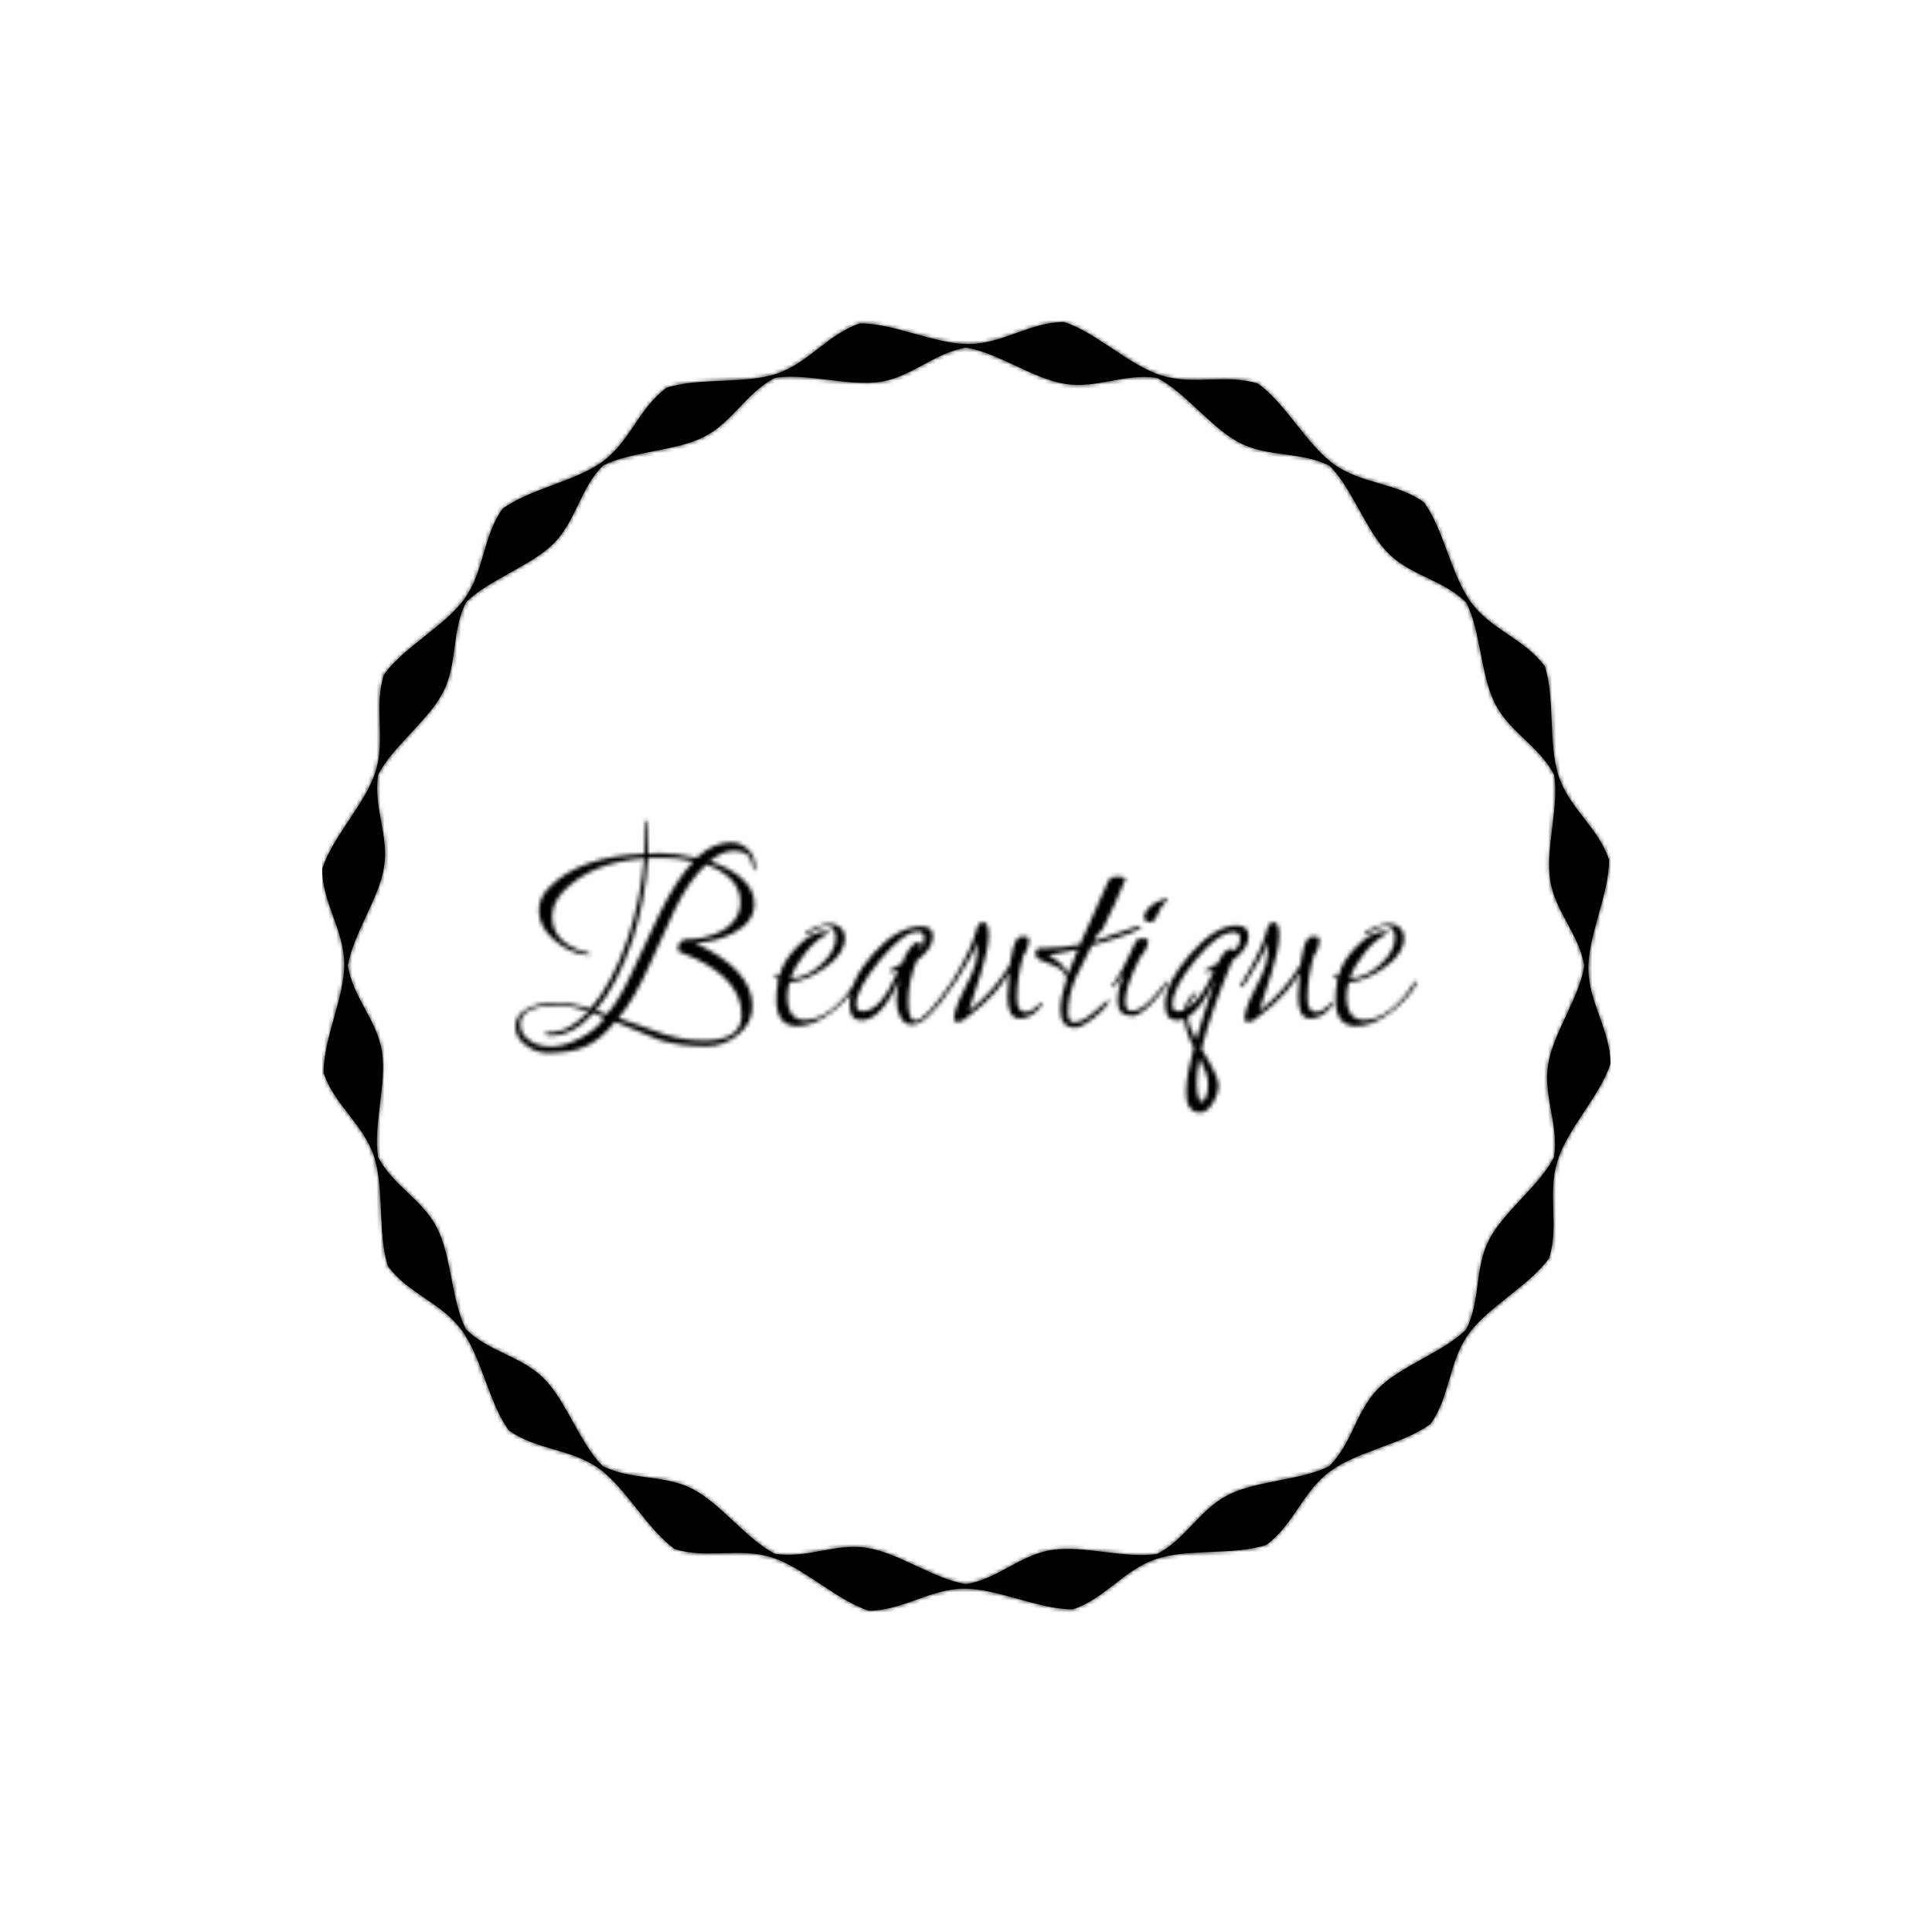 <svg xmlns="http://www.w3.org/2000/svg" version="1.1" xmlns:xlink="http://www.w3.org/1999/xlink" xmlns:svgjs="http://svgjs.dev/svgjs" width="1500" height="1500" viewBox="0 0 1500 1500"><rect width="1500" height="1500" fill="#ffffff"></rect><g transform="matrix(0.667,0,0,0.667,250,187.667)"><svg viewBox="0 0 320 360" data-background-color="#000000" preserveAspectRatio="xMidYMid meet" height="1687" width="1500" xmlns="http://www.w3.org/2000/svg" xmlns:xlink="http://www.w3.org/1999/xlink"><g id="tight-bounds" transform="matrix(1,0,0,1,0,0)"><svg viewBox="0 0 320 360" height="360" width="320"><g><svg></svg></g><g><svg viewBox="0 0 320 360" height="360" width="320"><g><path d="M320 204.145c-0.08-8.44-5.414-15.128-5.494-23.568-0.04-8.44 5.215-18.631 5.136-27.071-2.667-8.002-9.833-12.7-12.501-20.702-2.667-8.002-0.836-19.348-3.463-27.35-5.016-6.808-13.297-9.037-18.274-15.805-5.016-6.808-6.768-18.154-11.744-24.921-6.847-4.897-15.407-4.499-22.294-9.396-6.847-4.897-12.023-15.168-18.91-20.065-8.042-2.548-16.044 0.518-24.086-2.07-8.042-2.548-16.123-10.709-24.165-13.257-8.44 0.08-15.128 5.414-23.568 5.494-8.44 0.04-18.631-5.215-27.071-5.135-8.002 2.667-12.7 9.833-20.702 12.5-8.002 2.667-19.348 0.836-27.35 3.504-6.808 5.016-9.037 13.297-15.805 18.273-6.808 5.016-18.154 6.768-24.922 11.784-4.897 6.847-4.499 15.407-9.395 22.294-4.897 6.847-15.168 12.023-20.065 18.91-2.548 8.042 0.478 16.044-2.07 24.086-2.548 8.042-10.709 16.123-13.257 24.165 0.04 8.44 5.414 15.128 5.494 23.568 0.04 8.44-5.215 18.631-5.136 27.071 2.667 8.002 9.833 12.7 12.501 20.702 2.667 8.002 0.836 19.348 3.503 27.35 5.016 6.808 13.297 9.037 18.273 15.845 5.016 6.808 6.768 18.154 11.745 24.921 6.847 4.897 15.407 4.499 22.294 9.396 6.847 4.897 12.023 15.168 18.91 20.065 8.042 2.548 16.044-0.478 24.086 2.07 8.042 2.548 16.123 10.709 24.165 13.257 8.44-0.08 15.128-5.414 23.568-5.494 8.44-0.04 18.631 5.215 27.071 5.135 8.002-2.667 12.7-9.833 20.702-12.5 8.002-2.667 19.348-0.836 27.35-3.504 6.808-5.016 9.037-13.297 15.845-18.273 6.808-5.016 18.154-6.768 24.921-11.744 4.897-6.847 4.499-15.407 9.396-22.294 4.897-6.847 15.168-12.023 20.064-18.91 2.548-8.042-0.478-16.044 2.071-24.086 2.468-8.121 10.63-16.203 13.177-24.245zM305.987 227.395c-3.623 7.126-12.501 13.456-16.164 20.582-3.623 7.126-2.03 15.088-5.653 22.215-5.653 5.653-16.044 8.918-21.737 14.57-5.653 5.653-6.569 13.735-12.261 19.388-7.126 3.623-18.034 3.503-25.161 7.166-7.126 3.623-10.51 11.028-17.636 14.651-7.922 1.234-18.233-2.229-26.156-0.996-7.922 1.234-13.416 7.246-21.299 8.48-7.922-1.234-16.641-7.763-24.563-8.997-7.922-1.274-14.969 2.747-22.891 1.473-7.126-3.623-13.456-12.54-20.582-16.163-7.126-3.623-15.088-2.03-22.255-5.654-5.653-5.653-8.918-16.044-14.571-21.736-5.653-5.653-13.735-6.609-19.387-12.262-3.623-7.126-3.503-18.034-7.166-25.161-3.623-7.126-11.028-10.51-14.651-17.636-1.234-7.922 2.229-18.233 0.995-26.156-1.274-7.922-7.246-13.416-8.479-21.298 1.274-7.922 7.763-16.641 8.997-24.564 1.234-7.922-2.747-14.969-1.473-22.891 3.623-7.126 12.54-13.456 16.163-20.582 3.623-7.126 2.03-15.088 5.653-22.254 5.653-5.653 16.044-8.918 21.737-14.571 5.653-5.653 6.609-13.735 12.262-19.388 7.126-3.623 18.034-3.503 25.16-7.166 7.126-3.623 10.51-11.028 17.637-14.651 7.922-1.234 18.233 2.229 26.155 0.996 7.922-1.234 13.416-7.246 21.299-8.48 7.922 1.234 16.641 7.763 24.564 8.997 7.922 1.274 14.969-2.747 22.891-1.473 7.126 3.623 13.456 12.54 20.582 16.163 7.126 3.623 15.088 2.03 22.254 5.654 5.653 5.653 8.918 16.044 14.571 21.736 5.653 5.653 13.735 6.609 19.388 12.262 3.623 7.126 3.503 18.034 7.166 25.161 3.623 7.126 11.028 10.51 14.65 17.636 1.274 7.922-2.229 18.233-0.995 26.156 1.234 7.922 7.246 13.416 8.48 21.298-1.234 7.922-7.763 16.641-8.997 24.564-1.234 7.922 2.747 15.009 1.473 22.931z" fill="#000000" fill-rule="nonzero" stroke="none" stroke-width="1" stroke-linecap="butt" stroke-linejoin="miter" stroke-miterlimit="10" stroke-dasharray="" stroke-dashoffset="0" font-family="none" font-weight="none" font-size="none" text-anchor="none" style="mix-blend-mode: normal" data-fill-palette-color="tertiary"></path></g><g transform="matrix(1,0,0,1,48,143.693)"><svg viewBox="0 0 224 72.613" height="72.613" width="224"><g><svg viewBox="0 0 224 72.613" height="72.613" width="224"><g><svg viewBox="0 0 224 72.613" height="72.613" width="224"><g><svg viewBox="0 0 224 72.613" height="72.613" width="224"><g id="textblocktransform"><svg viewBox="0 0 224 72.613" height="72.613" width="224" id="textblock"><g><svg viewBox="0 0 224 72.613" height="72.613" width="224"><g transform="matrix(1,0,0,1,0,0)"><svg width="224" viewBox="0.05 -34.35 154.53 50.1" height="72.613" data-palette-color="url(#682eca67-a975-46a7-b4ad-d3b7d42b17c0)"></svg></g></svg></g></svg></g></svg></g><g></g></svg></g></svg></g></svg></g></svg></g><defs></defs><mask id="7d19a084-305f-45cd-86af-2bf0a9eb274e"><g id="SvgjsG1112"><svg viewBox="0 0 320 360" height="360" width="320"><g><svg></svg></g><g><svg viewBox="0 0 320 360" height="360" width="320"><g><path d="M320 204.145c-0.08-8.44-5.414-15.128-5.494-23.568-0.04-8.44 5.215-18.631 5.136-27.071-2.667-8.002-9.833-12.7-12.501-20.702-2.667-8.002-0.836-19.348-3.463-27.35-5.016-6.808-13.297-9.037-18.274-15.805-5.016-6.808-6.768-18.154-11.744-24.921-6.847-4.897-15.407-4.499-22.294-9.396-6.847-4.897-12.023-15.168-18.91-20.065-8.042-2.548-16.044 0.518-24.086-2.07-8.042-2.548-16.123-10.709-24.165-13.257-8.44 0.08-15.128 5.414-23.568 5.494-8.44 0.04-18.631-5.215-27.071-5.135-8.002 2.667-12.7 9.833-20.702 12.5-8.002 2.667-19.348 0.836-27.35 3.504-6.808 5.016-9.037 13.297-15.805 18.273-6.808 5.016-18.154 6.768-24.922 11.784-4.897 6.847-4.499 15.407-9.395 22.294-4.897 6.847-15.168 12.023-20.065 18.91-2.548 8.042 0.478 16.044-2.07 24.086-2.548 8.042-10.709 16.123-13.257 24.165 0.04 8.44 5.414 15.128 5.494 23.568 0.04 8.44-5.215 18.631-5.136 27.071 2.667 8.002 9.833 12.7 12.501 20.702 2.667 8.002 0.836 19.348 3.503 27.35 5.016 6.808 13.297 9.037 18.273 15.845 5.016 6.808 6.768 18.154 11.745 24.921 6.847 4.897 15.407 4.499 22.294 9.396 6.847 4.897 12.023 15.168 18.91 20.065 8.042 2.548 16.044-0.478 24.086 2.07 8.042 2.548 16.123 10.709 24.165 13.257 8.44-0.08 15.128-5.414 23.568-5.494 8.44-0.04 18.631 5.215 27.071 5.135 8.002-2.667 12.7-9.833 20.702-12.5 8.002-2.667 19.348-0.836 27.35-3.504 6.808-5.016 9.037-13.297 15.845-18.273 6.808-5.016 18.154-6.768 24.921-11.744 4.897-6.847 4.499-15.407 9.396-22.294 4.897-6.847 15.168-12.023 20.064-18.91 2.548-8.042-0.478-16.044 2.071-24.086 2.468-8.121 10.63-16.203 13.177-24.245zM305.987 227.395c-3.623 7.126-12.501 13.456-16.164 20.582-3.623 7.126-2.03 15.088-5.653 22.215-5.653 5.653-16.044 8.918-21.737 14.57-5.653 5.653-6.569 13.735-12.261 19.388-7.126 3.623-18.034 3.503-25.161 7.166-7.126 3.623-10.51 11.028-17.636 14.651-7.922 1.234-18.233-2.229-26.156-0.996-7.922 1.234-13.416 7.246-21.299 8.48-7.922-1.234-16.641-7.763-24.563-8.997-7.922-1.274-14.969 2.747-22.891 1.473-7.126-3.623-13.456-12.54-20.582-16.163-7.126-3.623-15.088-2.03-22.255-5.654-5.653-5.653-8.918-16.044-14.571-21.736-5.653-5.653-13.735-6.609-19.387-12.262-3.623-7.126-3.503-18.034-7.166-25.161-3.623-7.126-11.028-10.51-14.651-17.636-1.234-7.922 2.229-18.233 0.995-26.156-1.274-7.922-7.246-13.416-8.479-21.298 1.274-7.922 7.763-16.641 8.997-24.564 1.234-7.922-2.747-14.969-1.473-22.891 3.623-7.126 12.54-13.456 16.163-20.582 3.623-7.126 2.03-15.088 5.653-22.254 5.653-5.653 16.044-8.918 21.737-14.571 5.653-5.653 6.609-13.735 12.262-19.388 7.126-3.623 18.034-3.503 25.16-7.166 7.126-3.623 10.51-11.028 17.637-14.651 7.922-1.234 18.233 2.229 26.155 0.996 7.922-1.234 13.416-7.246 21.299-8.48 7.922 1.234 16.641 7.763 24.564 8.997 7.922 1.274 14.969-2.747 22.891-1.473 7.126 3.623 13.456 12.54 20.582 16.163 7.126 3.623 15.088 2.03 22.254 5.654 5.653 5.653 8.918 16.044 14.571 21.736 5.653 5.653 13.735 6.609 19.388 12.262 3.623 7.126 3.503 18.034 7.166 25.161 3.623 7.126 11.028 10.51 14.65 17.636 1.274 7.922-2.229 18.233-0.995 26.156 1.234 7.922 7.246 13.416 8.48 21.298-1.234 7.922-7.763 16.641-8.997 24.564-1.234 7.922 2.747 15.009 1.473 22.931z" fill="black" fill-rule="nonzero" stroke="none" stroke-width="1" stroke-linecap="butt" stroke-linejoin="miter" stroke-miterlimit="10" stroke-dasharray="" stroke-dashoffset="0" font-family="none" font-weight="none" font-size="none" text-anchor="none" style="mix-blend-mode: normal"></path></g><g transform="matrix(1,0,0,1,48,143.693)"><svg viewBox="0 0 224 72.613" height="72.613" width="224"><g><svg viewBox="0 0 224 72.613" height="72.613" width="224"><g><svg viewBox="0 0 224 72.613" height="72.613" width="224"><g><svg viewBox="0 0 224 72.613" height="72.613" width="224"><g id="SvgjsG1111"><svg viewBox="0 0 224 72.613" height="72.613" width="224" id="SvgjsSvg1110"><g><svg viewBox="0 0 224 72.613" height="72.613" width="224"><g transform="matrix(1,0,0,1,0,0)"><svg width="224" viewBox="0.05 -34.35 154.53 50.1" height="72.613" data-palette-color="url(#682eca67-a975-46a7-b4ad-d3b7d42b17c0)"><path d="M22.25-31.25L22.25-31.25 22.15-34Q22.15-34.35 22.35-34.35L22.35-34.35Q22.4-34.35 22.5-34.1L22.5-34.1Q22.8-32.35 22.8-30.8 22.8-29.25 22.8-28.6L22.8-28.6Q24.4-28.7 24.8-28.7L24.8-28.7Q27.4-28.7 31.1-27.9L31.1-27.9Q33.9-30.55 37-30.55L37-30.55Q38.7-30.55 39.93-29.33 41.15-28.1 41.15-26.3L41.15-26.3Q41.15-25.65 40.9-25.65L40.9-25.65Q40.8-25.65 40.55-27L40.55-27Q40.25-29.1 37.5-29.1L37.5-29.1Q35.5-29.1 33.35-27.3L33.35-27.3Q36.25-26.4 38.4-24.75L38.4-24.75Q41-22.65 41-20.05L41-20.05Q41-16.85 37.3-14.95L37.3-14.95Q34.5-13.5 30.85-13.3L30.85-13.3Q40.65-8.75 40.65-2.5L40.65-2.5Q40.65 0.45 38.2 2.43 35.75 4.4 32.75 4.4L32.75 4.4Q28.1 4.4 24.65 3.3L24.65 3.3 17.15 0.2Q14.5 3.4 12.1 4.4L12.1 4.4Q9.75 5.55 5.5 5.55L5.5 5.55Q3.65 5.55 1.95 4.3L1.95 4.3Q0.05 3 0.05 1 0.05-1 2.1-2.05 4.15-3.1 6.8-3.1 9.45-3.1 12.9-2.05L12.9-2.05Q16.7-6.4 19.35-14.2L19.35-14.2Q21.55-20.95 22.1-27.8L22.1-27.8Q13.1-27.15 8.25-22.15L8.25-22.15Q6.35-20.1 6.35-17.8L6.35-17.8Q6.35-14 10.55-12.25L10.55-12.25Q11.1-11.95 11.95-11.78 12.8-11.6 12.8-11.45L12.8-11.45Q12.8-11.2 12.5-11.2L12.5-11.2 12.35-11.25Q9.45-11.45 6.75-13.75 4.05-16.05 4.05-18.9L4.05-18.9Q4.05-21.05 5.8-22.8L5.8-22.8Q11-28.15 22.15-28.6L22.15-28.6Q22.25-30.4 22.25-31.25ZM38.8-0.95L38.8-0.95Q38.8-6.85 30.85-10.65L30.85-10.65 28-11.85Q27.9-11.95 27.9-12.35L27.9-12.35Q27.9-13.65 29.25-13.95L29.25-13.95 30.2-13.95Q30.85-13.95 31.85-14.15L31.85-14.15Q34.65-14.7 36.45-16.05L36.45-16.05Q38.6-17.8 38.6-20.2 38.6-22.6 36.93-24.25 35.25-25.9 32.75-26.75L32.75-26.75Q29.75-24.05 27.25-18.8L27.25-18.8Q25.75-15.6 23-9.47 20.25-3.35 17.7-0.45L17.7-0.45Q22.25 1.25 25.55 2.33 28.85 3.4 32.4 3.4L32.4 3.4Q38.8 3.4 38.8-0.95ZM30.55-27.3L30.55-27.3Q27.55-27.9 25.43-27.9 23.3-27.9 22.75-27.85L22.75-27.85Q22.35-20.9 20.2-14.1L20.2-14.1Q17.6-6.2 13.8-1.75L13.8-1.75 15.7-1.1Q17.65-3.2 19.9-8.03 22.15-12.85 24.75-18.35L24.75-18.35Q27.65-24.25 30.55-27.3ZM6.05 2.6L6.05 2.6Q5.1 2.6 5.1 2.25L5.1 2.25Q5.1 2 5.95 2L5.95 2Q9.25 2 12.55-1.55L12.55-1.55Q9.4-2.65 6.95-2.65 4.5-2.65 2.7-1.88 0.9-1.1 0.9 0.65 0.9 2.4 2.55 3.45L2.55 3.45Q4 4.45 6.18 4.45 8.35 4.45 11.18 2.98 14 1.5 15.3-0.45L15.3-0.45 13.4-1.3Q9.95 2.6 6.05 2.6ZM58.7-6.8L58.7-6.8Q58.75-6.8 58.75-6.65 58.75-6.5 58.35-5.8L58.35-5.8Q56.8-3.3 53.85-1.18 50.9 0.95 48.3 0.95L48.3 0.95Q44.75 0.95 44.75-3.65L44.75-3.65Q44.75-5.2 45.1-6.95L45.1-6.95Q44.65-7.35 44.3-8.05L44.3-8.05Q44.35-8 44.55-7.93 44.75-7.85 44.92-7.78 45.1-7.7 45.3-7.65L45.3-7.65Q45.8-10.1 48.35-12.7 50.9-15.3 53.3-15.3L53.3-15.3Q53.85-15.3 53.85-15.18 53.85-15.05 53.15-14.65L53.15-14.65Q51.3-13.65 49.7-11.55L49.7-11.55Q48-9.45 47.25-7.35L47.25-7.35 47.35-7.25Q49.75-7.25 52.35-9.55 54.95-11.85 54.95-14.25L54.95-14.25Q54.95-14.95 54.57-15.58 54.2-16.2 53.35-16.2 52.5-16.2 51.22-15.43 49.95-14.65 49.82-14.65 49.7-14.65 49.7-14.7L49.7-14.7Q49.7-15.3 51.32-15.95 52.95-16.6 53.97-16.6 55-16.6 55.75-15.95 56.5-15.3 56.5-14.15L56.5-14.15Q56.5-11.5 53.22-9.15 49.95-6.8 47.05-6.55L47.05-6.55Q46.65-5.35 46.65-4.25L46.65-4.25Q46.65-0.1 49.65-0.1L49.65-0.1Q51.95-0.1 54.25-1.93 56.55-3.75 57.95-6.1L57.95-6.1Q58.4-6.8 58.7-6.8ZM74.6-6.3Q74.9-6.7 75.05-6.7 75.2-6.7 75.2-6.48 75.2-6.25 75-6L75-6Q70.5 0.7 68.05 0.7L68.05 0.7Q66.7 0.7 66.02-0.58 65.35-1.85 65.35-3.43 65.35-5 65.85-7.05L65.85-7.05Q62.7-0.05 59.35-0.05L59.35-0.05Q57.3-0.05 57.3-2.7L57.3-2.7Q57.3-6.95 61.42-11.55 65.55-16.15 69.65-16.15L69.65-16.15Q71.6-16.15 71.6-14.45L71.6-14.45Q71.6-12.35 68.8-10.25L68.8-10.25Q67.35-6.65 67.35-3.33 67.35 0 68.6 0L68.6 0Q70.25 0 74.6-6.3L74.6-6.3ZM69.3-11.95L69.3-11.95Q70.1-13.05 70.1-14.15 70.1-15.25 69.05-15.25L69.05-15.25Q66.55-15.25 62.5-10.33 58.45-5.4 58.45-2.75L58.45-2.75Q58.45-1.6 59.55-1.6L59.55-1.6Q62.7-1.6 65.65-8.6L65.65-8.6Q64.75-8.35 64.45-8.35 64.15-8.35 64.15-8.5L64.15-8.5Q64.15-8.75 64.85-9L64.85-9 66.4-9.9Q66.5-10.75 67.45-12.13 68.4-13.5 69.25-13.5L69.25-13.5Q69.55-13.5 69.55-13.1 69.55-12.7 69.3-11.95ZM90.34-2.85L90.34-2.85 90.34-2.75Q88.59-0.35 86.49-0.35 84.39-0.35 84.39-4.05L84.39-4.05Q84.39-5.55 84.64-8.3L84.64-8.3Q82.74-4.7 78.39-1.3L78.39-1.3Q77.94-0.95 76.69 0L76.69 0Q76.44 0.2 75.82 0.2 75.19 0.2 75.19-0.1L75.19-0.1Q75.19-1.9 76.82-5.05 78.44-8.2 78.84-9.58 79.24-10.95 79.24-13.45L79.24-13.45Q79.04-12.65 77.44-9.9L77.44-9.9Q75.04-5.75 74.74-5.75 74.44-5.75 74.44-5.95L74.44-5.95 75.94-8.5Q78.34-12.7 79.04-15.55L79.04-15.55Q79.34-16.85 80.24-16.85 81.14-16.85 81.14-14.58 81.14-12.3 79.84-8.2L79.84-8.2 77.74-1.65Q81.94-4.85 84.74-9.5L84.74-9.5Q85.24-13 86.09-14.1L86.09-14.1Q86.39-14.45 87.22-14.45 88.04-14.45 88.04-13.9L88.04-13.9Q88.04-12.4 87.09-11.15L87.09-11.15Q85.99-7.4 85.99-3.85L85.99-3.85Q85.99-1.45 87.49-1.45L87.49-1.45Q88.24-1.45 89.02-2.1 89.79-2.75 90.02-2.95 90.24-3.15 90.19-3.15L90.19-3.15Q90.34-3.15 90.34-2.85ZM107.24-16.1L107.24-16.1Q107.24-15.25 98.79-12.85L98.79-12.85Q96.54-8.5 96.04-7.3L96.04-7.3Q94.74-4.2 94.74-1.35L94.74-1.35Q94.74 0.3 95.84 0.3L95.84 0.3Q97.19 0.3 99.39-1.6L99.39-1.6 101.64-3.55Q101.79-3.55 101.79-3.4 101.79-3.25 101.64-2.95L101.64-2.95Q100.84-1.75 98.94-0.28 97.04 1.2 95.94 1.2L95.94 1.2Q93.44 1.2 93.44-1.85L93.44-1.85Q93.44-4.05 94.54-7.3L94.54-7.3Q94.04-8.7 92.54-9.35L92.54-9.35Q92.09-9.55 91.19-9.9 90.29-10.25 89.74-10.5 89.19-10.75 89.19-11.53 89.19-12.3 89.89-12.45L89.89-12.45 91.24-12.45Q93.84-12.45 96.79-13.05L96.79-13.05 101.59-23.8Q101.94-24.7 103.27-24.7 104.59-24.7 104.59-24.2L104.59-24.2Q104.59-24.05 102.72-19.93 100.84-15.8 100.64-15.6L100.64-15.6 99.79-14.8 99.19-13.6Q100.39-13.95 106.49-16.1L106.49-16.1Q106.99-16.2 107.12-16.2 107.24-16.2 107.24-16.1ZM96.44-12.2L96.44-12.2Q93.64-11.55 91.39-11.2L91.39-11.2Q93.99-9.85 94.74-8L94.74-8Q95.24-9.4 96.44-12.2ZM111.79-6.85L111.79-6.85Q111.89-6.85 111.89-6.75L111.89-6.75Q111.89-5.9 109.14-3L109.14-3Q106.94-0.8 105.79-0.8L105.79-0.8Q103.24-0.8 103.24-3.35L103.24-3.35Q103.24-5.25 104.24-8.15L104.24-8.15 103.34-6.75Q102.69-5.65 102.44-5.65L102.44-5.65Q102.34-5.65 102.34-5.93 102.34-6.2 103.09-7.2 103.84-8.2 105.29-11.3L105.29-11.3Q105.69-12.35 106.39-13.65L106.39-13.65Q106.64-14.1 107.56-14.1 108.49-14.1 108.49-13.6 108.49-13.1 107.99-12.1 107.49-11.1 107.14-10.95L107.14-10.95Q104.54-5.75 104.54-3.3L104.54-3.3Q104.54-1.65 105.64-1.65L105.64-1.65Q107.44-1.65 109.59-4.25L109.59-4.25Q110.49-5.3 110.69-5.53 110.89-5.75 111.09-6 111.29-6.25 111.44-6.4L111.44-6.4Q111.69-6.65 111.79-6.85ZM110.24-20.45Q111.34-20.95 111.59-20.95 111.84-20.95 111.84-20.83 111.84-20.7 110.69-19.4L110.69-19.4 109.94-17.85Q109.49-16.85 108.79-16.85L108.79-16.85Q107.79-16.85 107.79-17.9L107.79-17.9Q107.79-18.4 108.46-19.18 109.14-19.95 110.24-20.45ZM125.69-14.45L125.69-14.45Q125.69-12.35 122.89-10.25L122.89-10.25Q119.14-1.3 117.64 4.85L117.64 4.85Q120.54 9.55 120.54 11.03 120.54 12.5 119.56 14.13 118.59 15.75 117.39 15.75 116.19 15.75 115.79 15.05L115.79 15.05Q114.99 14.55 114.99 12.05 114.99 9.55 116.29 4.6L116.29 4.6Q114.89 2 114.69-0.3L114.69-0.3Q114.04-0.05 113.44-0.05L113.44-0.05Q111.39-0.05 111.39-2.7L111.39-2.7Q111.39-6.5 115.69-11.4 119.99-16.3 123.64-16.3L123.64-16.3Q125.69-16.3 125.69-14.45ZM124.24-14.05L124.24-14.05Q124.24-15.15 123.14-15.15L123.14-15.15Q120.44-15.15 116.54-10.35 112.64-5.55 112.64-2.75L112.64-2.75Q112.64-1.6 113.64-1.6L113.64-1.6Q114.09-1.6 114.69-1.85L114.69-1.85Q114.94-3.45 116.24-4.6L116.24-4.6Q116.44-4.8 116.61-4.8 116.79-4.8 116.79-4.6L116.79-4.6Q116.59-4.35 116.01-3.7 115.44-3.05 115.29-2.2L115.29-2.2Q117.74-3.8 119.74-8.6L119.74-8.6Q118.84-8.35 118.54-8.35 118.24-8.35 118.24-8.5L118.24-8.5Q118.24-8.75 118.94-9L118.94-9 120.49-9.9Q120.74-10.7 121.39-11.5 122.04-12.3 122.61-12.3 123.19-12.3 123.39-11.95L123.39-11.95Q124.24-13.1 124.24-14.05ZM119.94-7.05L119.94-7.05Q117.69-2.1 115.29-0.6L115.29-0.6Q115.49 1.2 116.69 3.25L116.69 3.25Q117.64-0.05 118.66-3.13 119.69-6.2 119.94-7.05ZM118.74 10.75L118.74 10.75Q118.74 9.25 117.29 6.45L117.29 6.45Q116.79 8.95 116.79 10.75 116.79 12.55 117.29 13.75L117.29 13.75 117.29 13.85 117.44 13.85Q118.74 13.85 118.74 10.75ZM140.13-2.85L140.13-2.85 140.13-2.75Q138.38-0.35 136.28-0.35 134.18-0.35 134.18-4.05L134.18-4.05Q134.18-5.55 134.43-8.3L134.43-8.3Q132.53-4.7 128.18-1.3L128.18-1.3Q127.73-0.95 126.48 0L126.48 0Q126.23 0.2 125.61 0.2 124.98 0.2 124.98-0.1L124.98-0.1Q124.98-1.9 126.61-5.05 128.23-8.2 128.63-9.58 129.03-10.95 129.03-13.45L129.03-13.45Q128.83-12.65 127.23-9.9L127.23-9.9Q124.83-5.75 124.53-5.75 124.23-5.75 124.23-5.95L124.23-5.95 125.73-8.5Q128.13-12.7 128.83-15.55L128.83-15.55Q129.13-16.85 130.03-16.85 130.93-16.85 130.93-14.58 130.93-12.3 129.63-8.2L129.63-8.2 127.53-1.65Q131.73-4.85 134.53-9.5L134.53-9.5Q135.03-13 135.88-14.1L135.88-14.1Q136.18-14.45 137.01-14.45 137.83-14.45 137.83-13.9L137.83-13.9Q137.83-12.4 136.88-11.15L136.88-11.15Q135.78-7.4 135.78-3.85L135.78-3.85Q135.78-1.45 137.28-1.45L137.28-1.45Q138.03-1.45 138.81-2.1 139.58-2.75 139.81-2.95 140.03-3.15 139.98-3.15L139.98-3.15Q140.13-3.15 140.13-2.85ZM154.53-6.8L154.53-6.8Q154.58-6.8 154.58-6.65 154.58-6.5 154.18-5.8L154.18-5.8Q152.63-3.3 149.68-1.18 146.73 0.95 144.13 0.95L144.13 0.95Q140.58 0.95 140.58-3.65L140.58-3.65Q140.58-5.2 140.93-6.95L140.93-6.95Q140.48-7.35 140.13-8.05L140.13-8.05Q140.18-8 140.38-7.93 140.58-7.85 140.76-7.78 140.93-7.7 141.13-7.65L141.13-7.65Q141.63-10.1 144.18-12.7 146.73-15.3 149.13-15.3L149.13-15.3Q149.68-15.3 149.68-15.18 149.68-15.05 148.98-14.65L148.98-14.65Q147.13-13.65 145.53-11.55L145.53-11.55Q143.83-9.45 143.08-7.35L143.08-7.35 143.18-7.25Q145.58-7.25 148.18-9.55 150.78-11.85 150.78-14.25L150.78-14.25Q150.78-14.95 150.41-15.58 150.03-16.2 149.18-16.2 148.33-16.2 147.06-15.43 145.78-14.65 145.66-14.65 145.53-14.65 145.53-14.7L145.53-14.7Q145.53-15.3 147.16-15.95 148.78-16.6 149.81-16.6 150.83-16.6 151.58-15.95 152.33-15.3 152.33-14.15L152.33-14.15Q152.33-11.5 149.06-9.15 145.78-6.8 142.88-6.55L142.88-6.55Q142.48-5.35 142.48-4.25L142.48-4.25Q142.48-0.1 145.48-0.1L145.48-0.1Q147.78-0.1 150.08-1.93 152.38-3.75 153.78-6.1L153.78-6.1Q154.23-6.8 154.53-6.8Z" opacity="1" transform="matrix(1,0,0,1,0,0)" fill="white" class="wordmark-text-0" id="SvgjsPath1109"></path></svg></g></svg></g></svg></g></svg></g><g></g></svg></g></svg></g></svg></g></svg></g><defs><mask></mask></defs></svg><rect width="320" height="360" fill="black" stroke="none" visibility="hidden"></rect></g></mask><linearGradient x1="0.054" x2="0.941" y1="0.5" y2="0.5" id="682eca67-a975-46a7-b4ad-d3b7d42b17c0"><stop stop-color="#864d25" offset="0"></stop><stop stop-color="#f1c4b3" offset="0.498"></stop><stop stop-color="#864d25" offset="1"></stop></linearGradient><rect width="320" height="360" fill="#000000" mask="url(#7d19a084-305f-45cd-86af-2bf0a9eb274e)" data-fill-palette-color="primary"></rect></svg><rect width="320" height="360" fill="none" stroke="none" visibility="hidden"></rect></g></svg></g></svg>